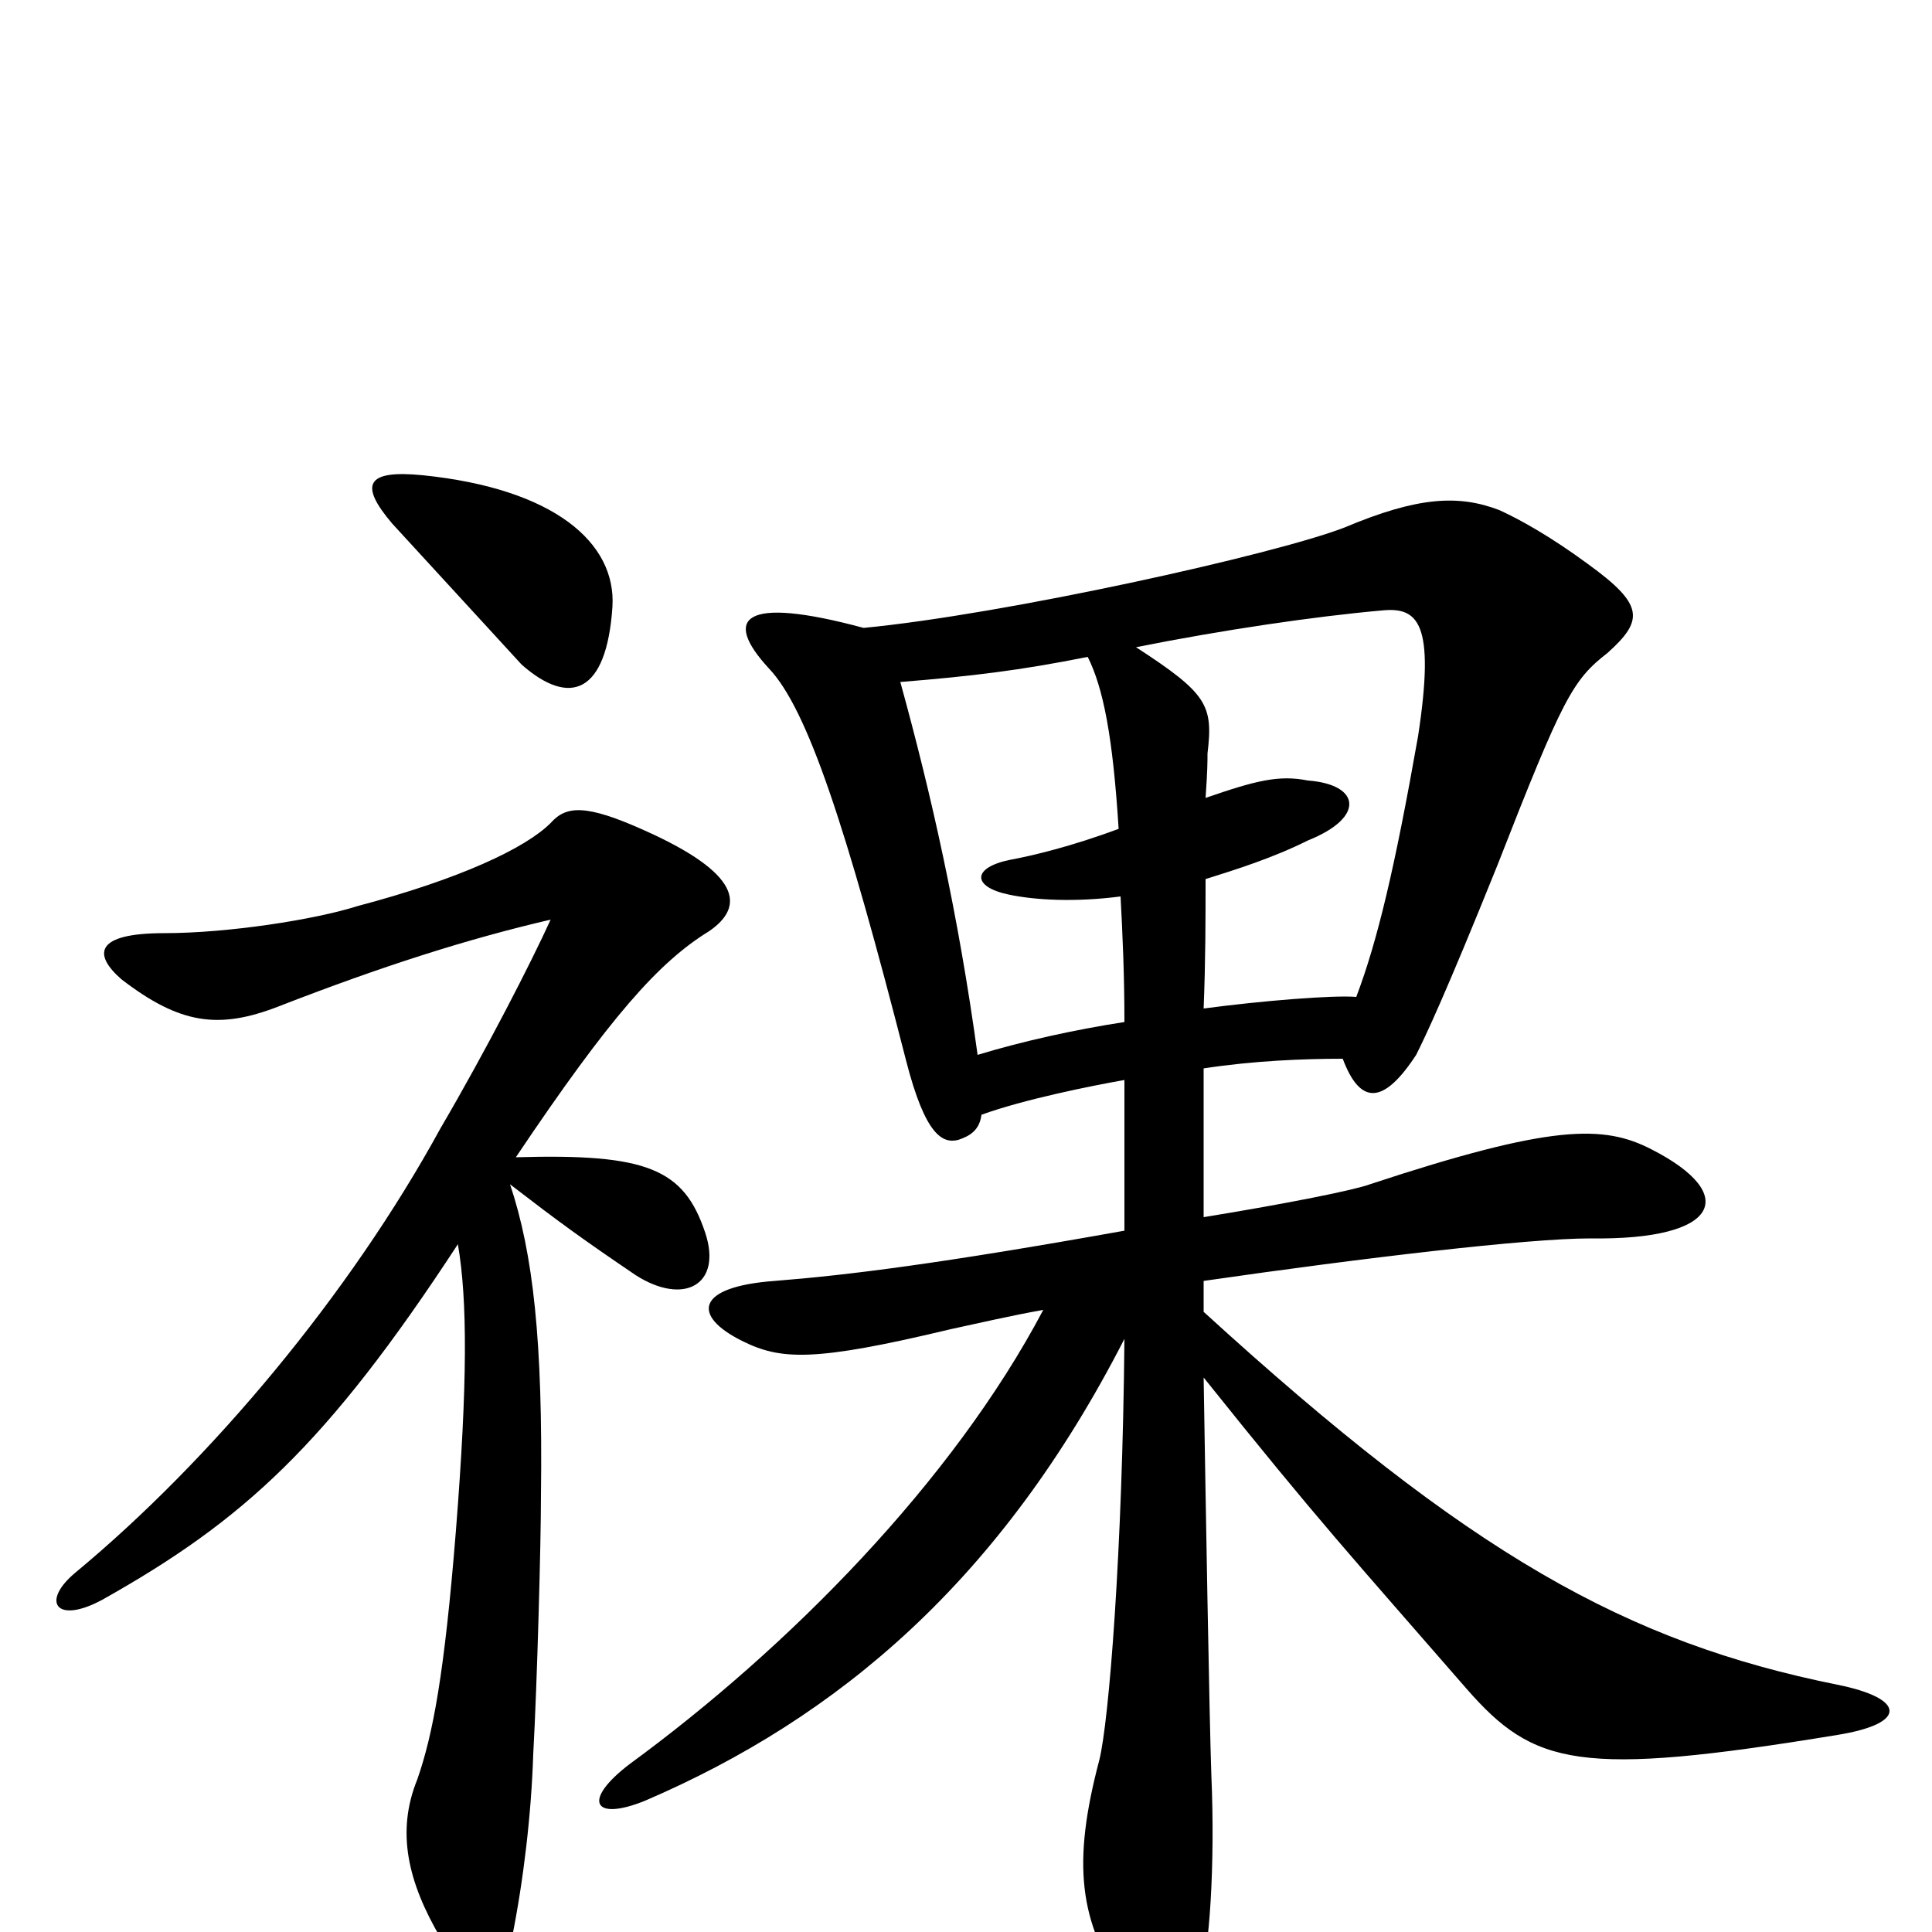 <svg xmlns="http://www.w3.org/2000/svg" viewBox="0 -1000 1000 1000">
	<path fill="#000000" d="M264 -387C290 -367 301 -359 329 -340C354 -324 374 -335 365 -362C354 -395 335 -403 267 -401C316 -474 341 -502 367 -518C386 -531 383 -548 334 -570C303 -584 293 -583 285 -574C272 -561 238 -545 185 -531C163 -524 118 -517 85 -517C49 -517 48 -506 63 -493C93 -470 113 -467 144 -479C198 -500 242 -514 285 -524C275 -502 252 -457 228 -416C181 -330 109 -244 39 -186C21 -171 29 -159 53 -172C126 -213 169 -252 237 -356C242 -327 242 -284 236 -208C230 -133 224 -102 216 -79C205 -52 211 -26 228 3C241 26 260 27 265 3C271 -27 275 -61 276 -92C278 -128 280 -201 280 -226C281 -306 276 -351 264 -387ZM219 -754C189 -757 186 -749 203 -729C247 -681 260 -667 270 -656C295 -634 314 -641 317 -686C319 -719 287 -747 219 -754ZM579 -571C555 -562 534 -557 523 -555C503 -551 503 -541 522 -537C536 -534 557 -533 580 -536C581 -517 582 -496 582 -471C556 -467 529 -461 506 -454C496 -527 482 -589 466 -647C503 -650 528 -653 563 -660C571 -644 576 -619 579 -571ZM624 -587C625 -601 625 -606 625 -610C628 -635 625 -641 588 -665C633 -674 681 -681 715 -684C734 -686 743 -678 734 -619C722 -551 713 -513 702 -484C690 -485 653 -482 623 -478C624 -503 624 -525 624 -545C640 -550 659 -556 677 -565C707 -577 704 -594 677 -596C662 -599 650 -596 624 -587ZM623 -370C623 -397 623 -422 623 -447C649 -451 675 -452 695 -452C704 -428 716 -428 733 -454C738 -464 748 -485 775 -552C809 -639 814 -648 832 -662C851 -679 851 -687 822 -708C803 -722 787 -731 776 -736C755 -744 734 -743 696 -727C660 -713 520 -682 447 -675C384 -692 374 -680 398 -654C418 -633 438 -572 469 -451C479 -412 488 -408 496 -410C502 -412 507 -415 508 -423C530 -431 565 -438 582 -441C582 -413 582 -387 582 -363C487 -346 439 -340 401 -337C360 -334 358 -319 384 -306C404 -296 421 -295 492 -312C506 -315 523 -319 540 -322C493 -233 408 -147 326 -87C301 -68 307 -57 334 -68C434 -111 518 -182 582 -307C581 -197 574 -109 569 -89C555 -36 558 -5 583 30C603 57 608 57 621 24C626 11 629 -35 627 -81C626 -108 624 -225 623 -287C683 -212 699 -195 759 -126C794 -86 817 -80 951 -102C988 -108 986 -121 951 -128C842 -150 761 -195 623 -321C623 -327 623 -332 623 -337C706 -349 791 -359 823 -359C891 -358 900 -382 855 -405C830 -418 803 -418 709 -387C701 -384 666 -377 623 -370Z"/>
</svg>